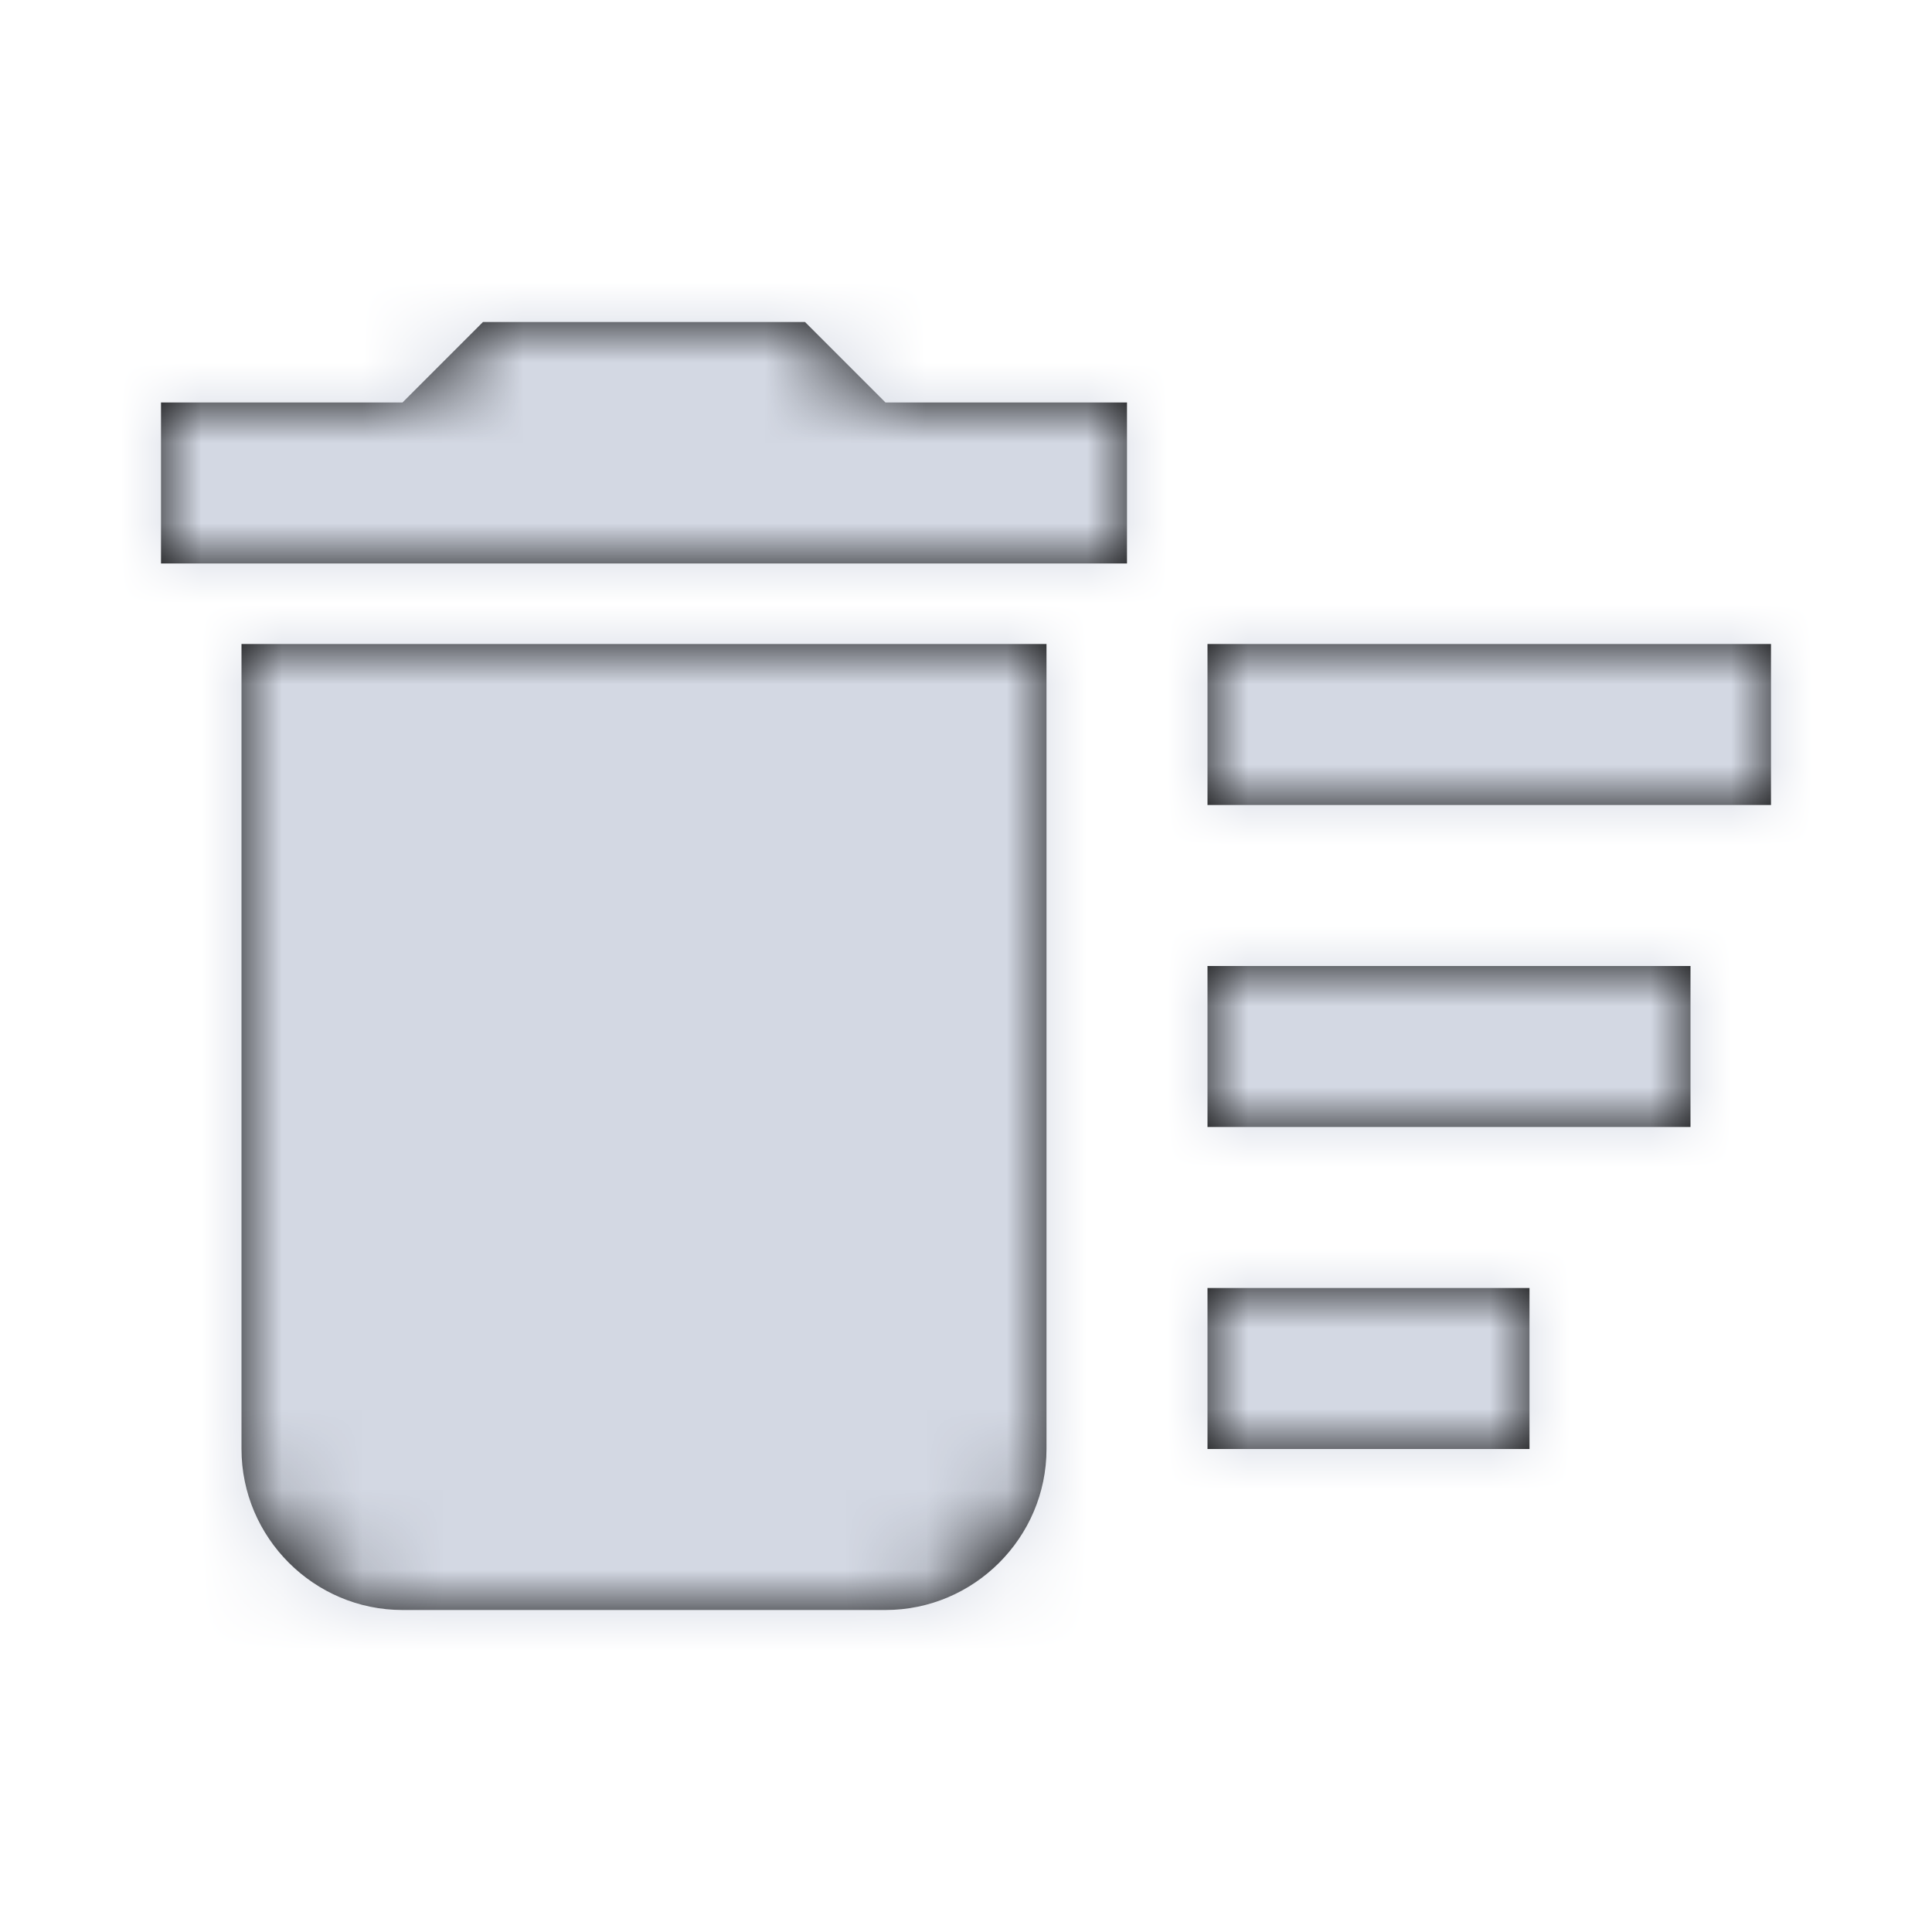 <svg xmlns="http://www.w3.org/2000/svg" xmlns:xlink="http://www.w3.org/1999/xlink" width="24" height="24" viewBox="0 0 24 24">
    <defs>
        <path id="a" d="M13 12h4v2h-4v-2zm0-8h7v2h-7V4zm0 4h6v2h-6V8zM1 14c0 1.1.9 2 2 2h6c1.1 0 2-.9 2-2V4H1v10zM12 1H9L8 0H4L3 1H0v2h12V1z"/>
    </defs>
    <g fill="none" fill-rule="evenodd" transform="translate(2 4)">
        <mask id="b" fill="#fff">
            <use xlink:href="#a"/>
        </mask>
        <use fill="#000" fill-rule="nonzero" xlink:href="#a"/>
        <g fill="#D3D8E3" mask="url(#b)">
            <path d="M-2-4h24v24H-2z"/>
        </g>
    </g>
</svg>
